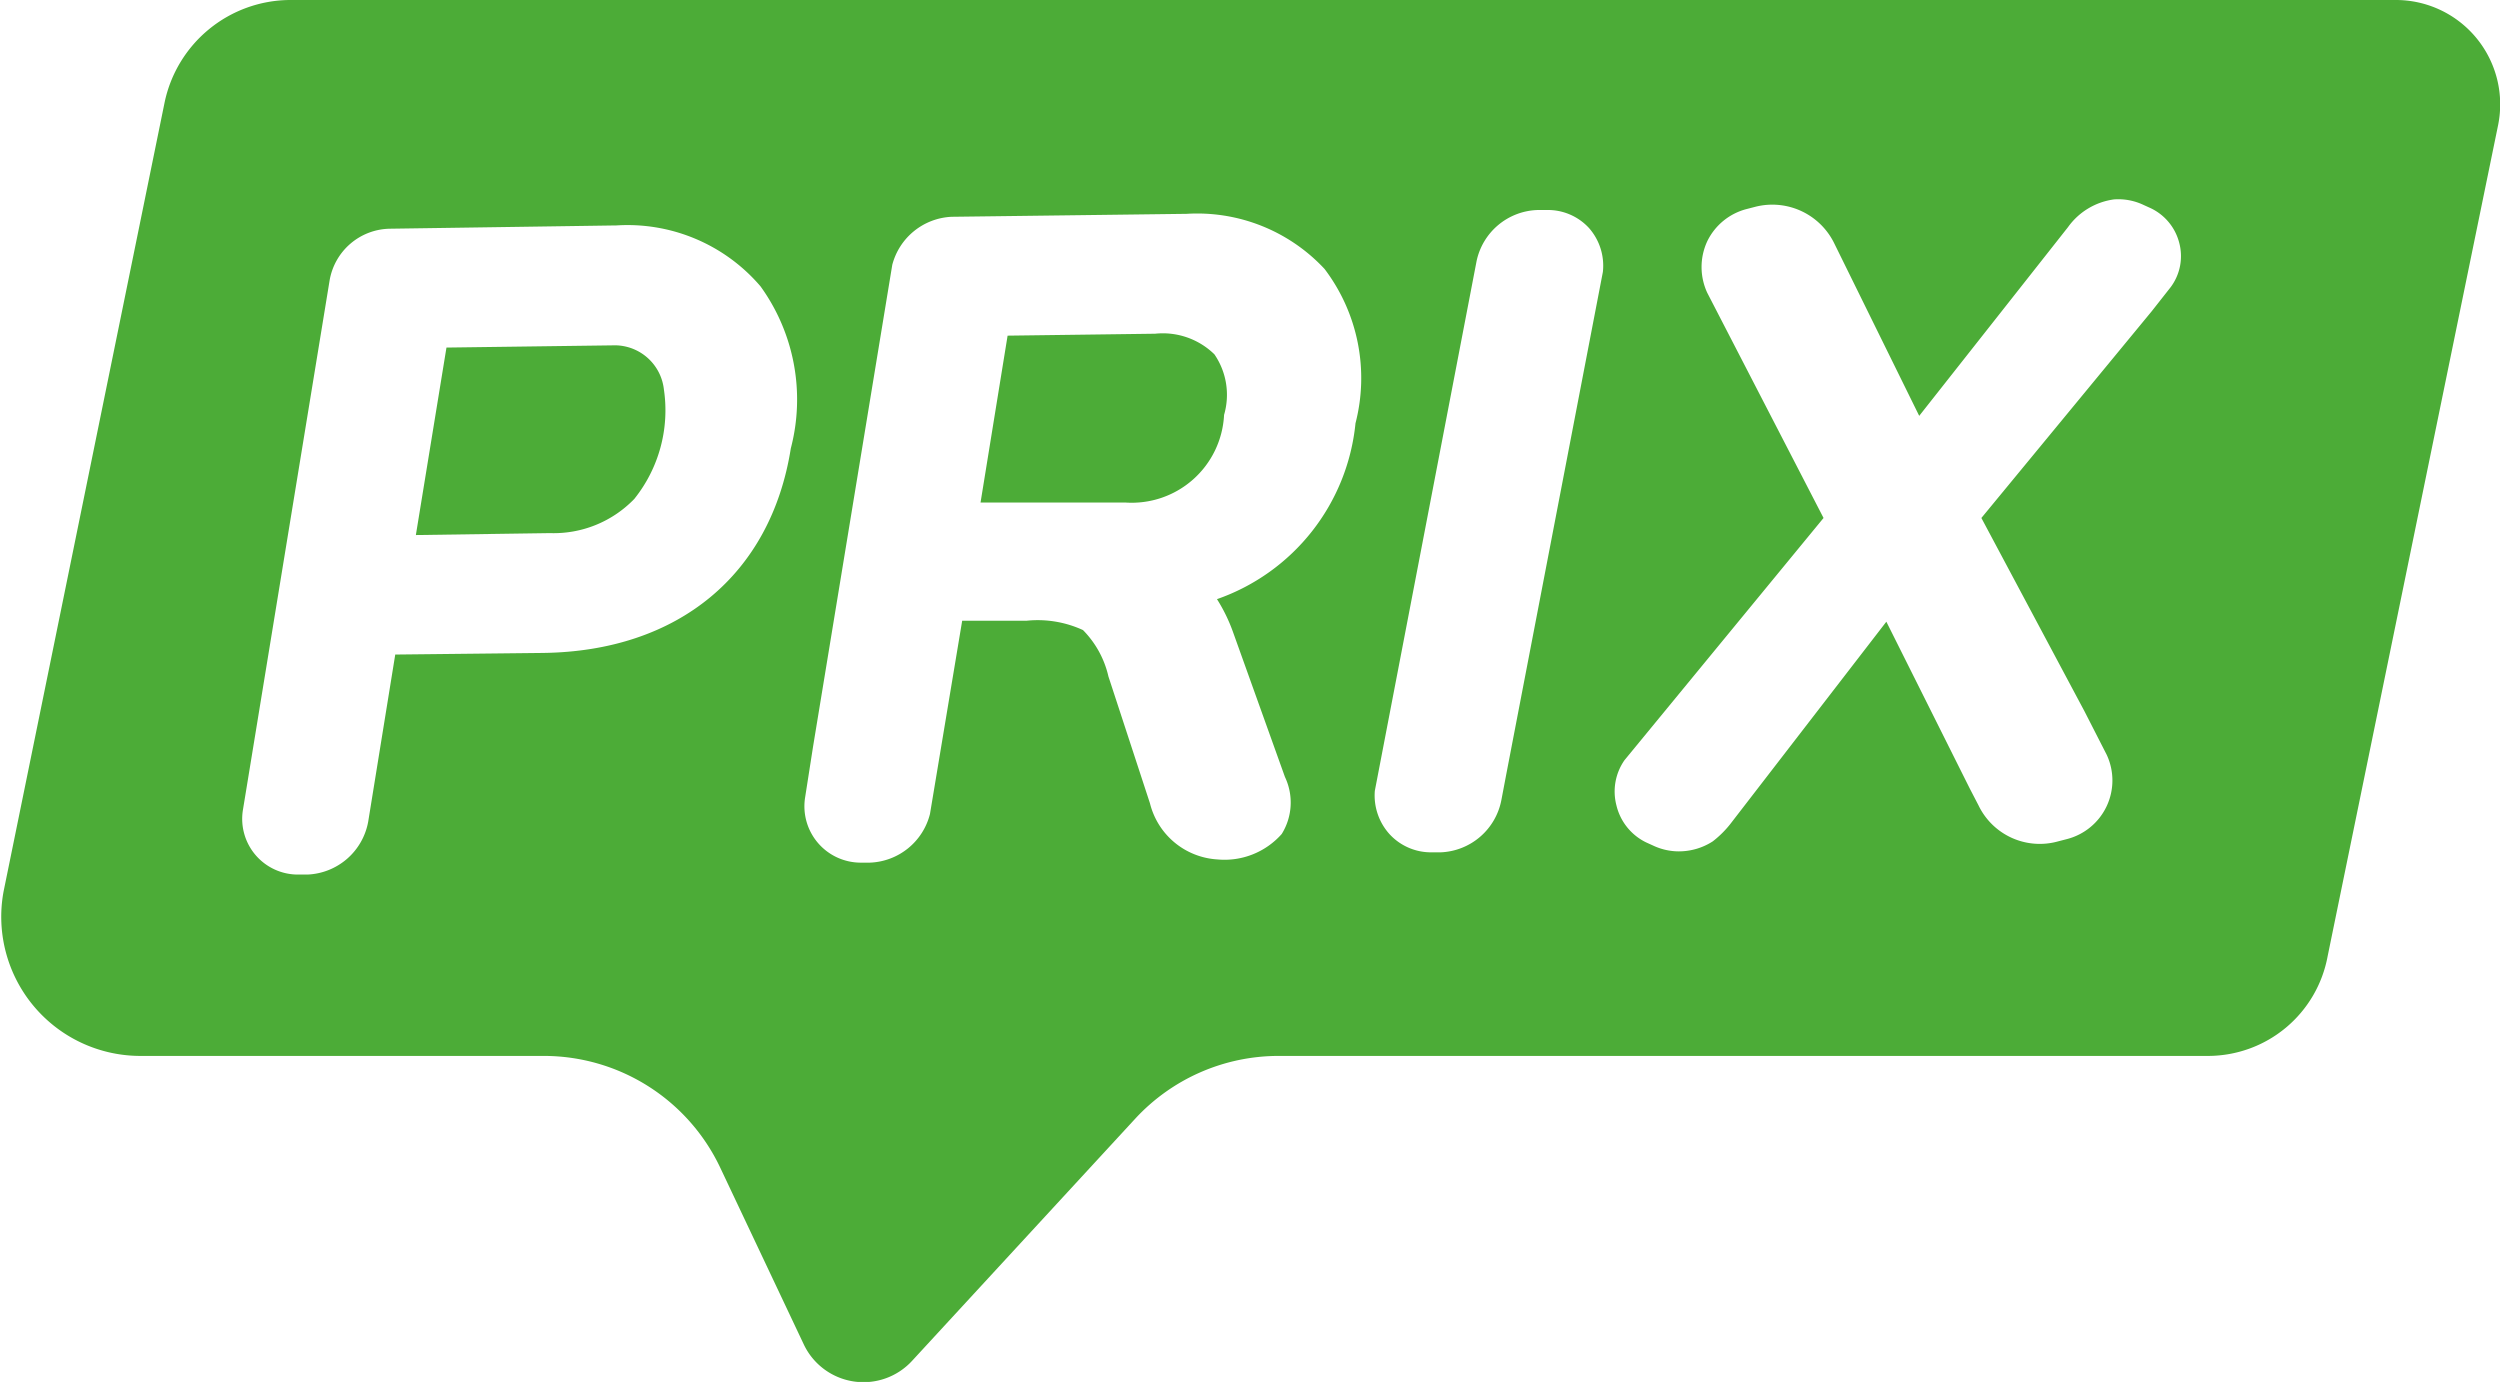 <svg xmlns="http://www.w3.org/2000/svg" viewBox="0 0 77.61 42.9"><defs><style>.cls-1{fill:#4cac37;}</style></defs><title>logobanner</title><g id="Capa_2" data-name="Capa 2"><g id="Capa_1-2" data-name="Capa 1"><path class="cls-1" d="M19.11,10.72h0l-5.25.07-.95,5.82,4.16-.06a3.48,3.48,0,0,0,2.62-1.06,4.4,4.4,0,0,0,.92-3.4A1.54,1.54,0,0,0,19.11,10.72Z"/><path class="cls-1" d="M35.86,10.36l-4.58.06-.84,5.18,4.49,0A2.87,2.87,0,0,0,38,12.88h0A2.22,2.22,0,0,0,37.7,11,2.29,2.29,0,0,0,35.86,10.36Z"/><path class="cls-1" d="M74.37,0H9A4,4,0,0,0,5.11,3.18l-5,24.5a4.32,4.32,0,0,0,4.24,5.1H16.89a6.06,6.06,0,0,1,5.46,3.45l2.6,5.5a2.05,2.05,0,0,0,3.37.51l6.93-7.52a6.06,6.06,0,0,1,4.44-1.94H68.54a3.78,3.78,0,0,0,3.72-3.1L77.55,3.89A3.24,3.24,0,0,0,74.37,0ZM24.55,13.92c-.62,3.92-3.5,6.3-7.7,6.35l-4.58.05-.84,5.19a2,2,0,0,1-1.89,1.64H9.26a1.73,1.73,0,0,1-1.72-2l.11-.67h0L10.23,8.72A1.93,1.93,0,0,1,12.12,7.1L19,7h.11a5.43,5.43,0,0,1,4.5,1.89A6,6,0,0,1,24.55,13.92Zm17.53-.78a6.46,6.46,0,0,1-4.3,5.46,5.12,5.12,0,0,1,.49,1l1.62,4.52a1.85,1.85,0,0,1-.1,1.77,2.37,2.37,0,0,1-2,.79h0a2.3,2.3,0,0,1-2.09-1.74L34.41,21a3,3,0,0,0-.79-1.44,3.36,3.36,0,0,0-1.75-.29l-2,0-1,6A2,2,0,0,1,27,26.78h-.29a1.75,1.75,0,0,1-1.72-2l.25-1.6L27.7,8.22a2,2,0,0,1,1.84-1.49l7.16-.09h.11a5.4,5.4,0,0,1,4.31,1.71A5.61,5.61,0,0,1,42.08,13.14Zm7.68-4.7-3,15.6h0l-.15.79a2,2,0,0,1-1.89,1.63h-.3a1.75,1.75,0,0,1-1.27-.55,1.79,1.79,0,0,1-.47-1.36L45.84,8.1a2,2,0,0,1,1.88-1.58H48a1.73,1.73,0,0,1,1.33.56A1.77,1.77,0,0,1,49.76,8.44Zm17.63.47h0l-.59.75-5.29,6.42,3.2,6,.69,1.35a1.88,1.88,0,0,1-1.24,2.62l-.27.07A2.11,2.11,0,0,1,61.42,25l-.27-.52-2.59-5.18-4.79,6.21a3.14,3.14,0,0,1-.6.61,1.94,1.94,0,0,1-1.05.31,1.87,1.87,0,0,1-.8-.18l-.22-.1A1.72,1.72,0,0,1,50.18,25a1.7,1.7,0,0,1,.25-1.4l6.18-7.52L53,9.09a1.9,1.9,0,0,1,0-1.6,1.88,1.88,0,0,1,1.22-1l.27-.07a2.14,2.14,0,0,1,2.46,1.15l2.63,5.34,4.62-5.86a2.1,2.1,0,0,1,1.43-.86,1.83,1.83,0,0,1,.91.17l.22.1a1.64,1.64,0,0,1,.89,1.07A1.61,1.61,0,0,1,67.39,8.91Z"/></g></g></svg>